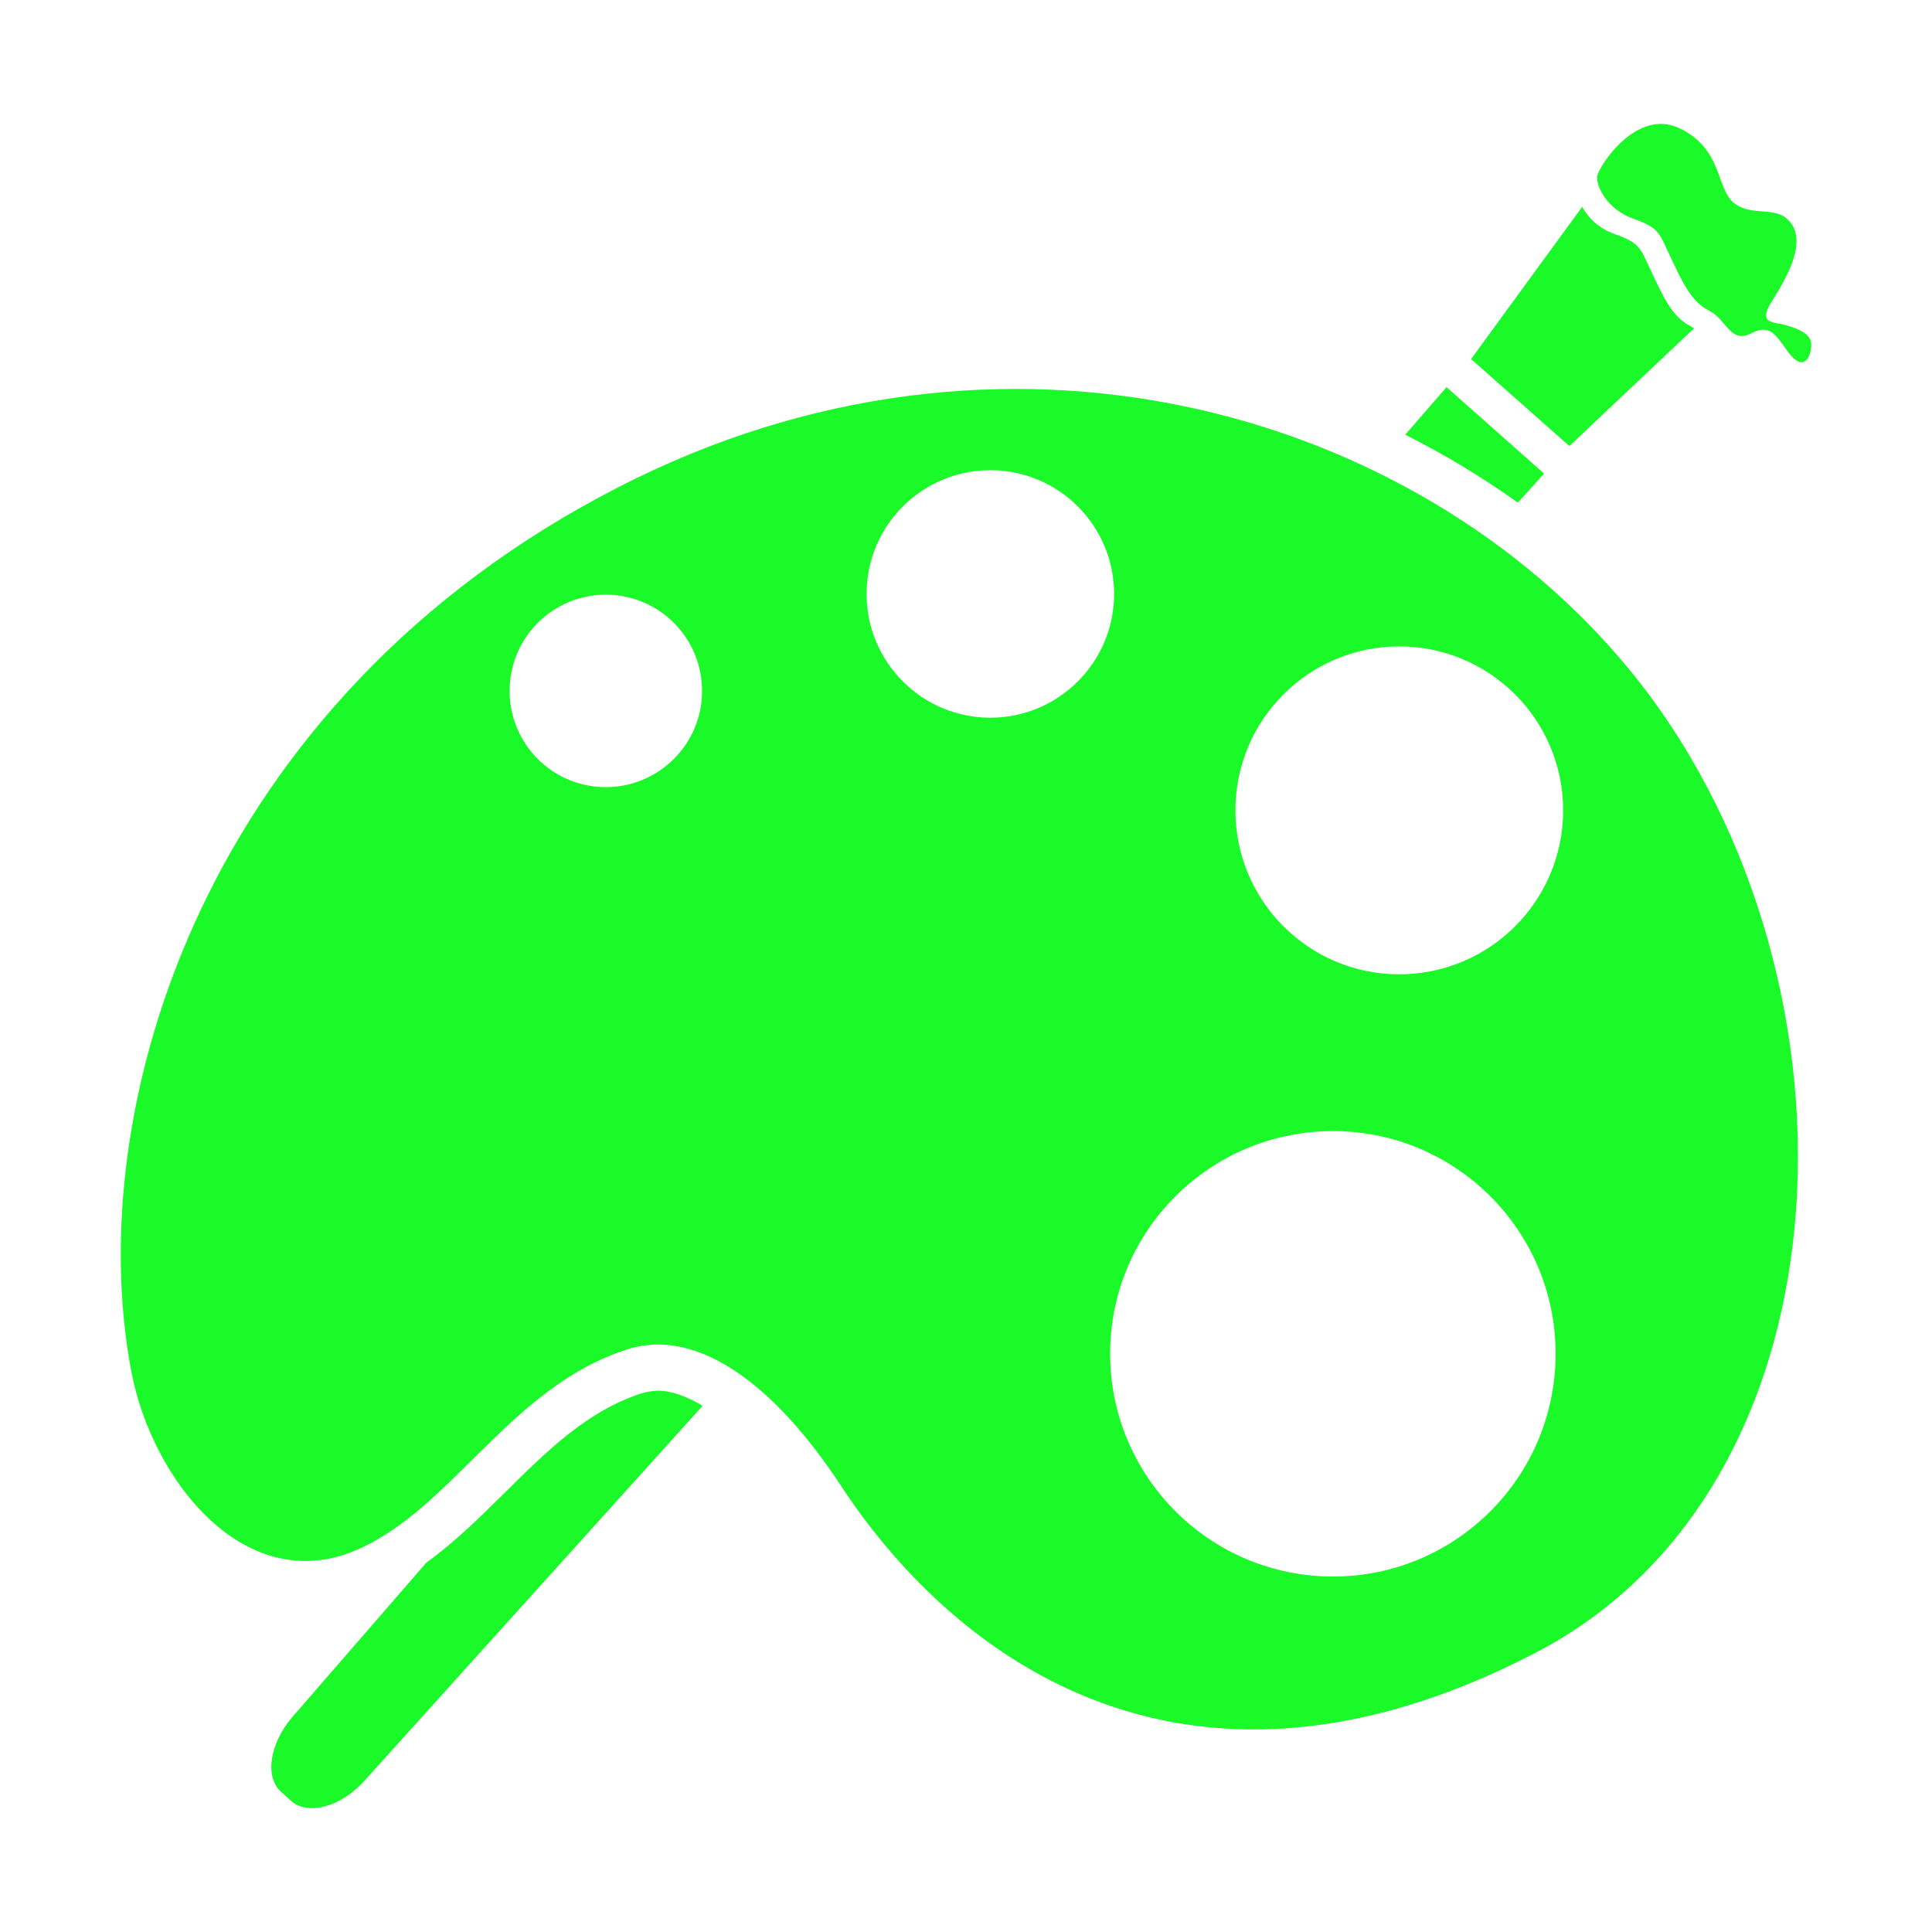 <?xml version="1.0" standalone="no"?><!DOCTYPE svg PUBLIC "-//W3C//DTD SVG 1.1//EN" "http://www.w3.org/Graphics/SVG/1.1/DTD/svg11.dtd"><svg class="icon" width="200px" height="200.00px" viewBox="0 0 1024 1024" version="1.1" xmlns="http://www.w3.org/2000/svg"><path d="M960 182.3c-0.3-5.8-7.9-8.4-14.4-10.2-5.7-1.6-14.1-0.4-6.5-12.4s19.9-32.6 8.4-43.4c-7.5-7.2-19.8-1.2-29-9.2-9-8.1-5.7-28.4-28.5-39.2-22.8-10.7-42.7 20.4-43.4 25.4-0.8 5 4.9 17.6 19.1 22.6 14 5 13.6 7.5 19.7 20.3 6 12.8 11.1 23.9 20.4 28.4s11.2 17.9 22.5 12c11.5-6 14.1 3.9 21.2 12.1 7.2 8.1 10.7-0.6 10.5-6.4zM897.9 174c-0.8-0.5-1.4-0.9-2.1-1.3-9.3-4.5-14.4-15.6-20.4-28.4-6.1-12.8-5.7-15.3-19.7-20.3-8.8-3.1-14.4-9.2-17.1-14.4l-58.9 80.7 52.1 46.1 66.1-62.4zM327.4 258.4C108.5 370.8 43 586.5 69.6 726.9c11.2 58.8 61.3 120.7 120.6 94.1 50.3-22.6 80.3-85.7 141.9-105.7 38.1-12.5 79.4 20 113.5 72 55.6 84.9 177.2 187.7 367.9 88.9 173.9-90 179.1-365.6 49.2-522.4-112.7-136-331.1-200.5-535.3-95.4z m-6.3 158.8c-28.2 0-51-22.8-51-51s22.8-51 51-51 51 22.8 51 51c0.1 28.1-22.9 51-51 51z m203.8-36.8c-36.2 0-65.6-29.4-65.6-65.6s29.4-65.6 65.6-65.6 65.6 29.4 65.6 65.6-29.4 65.6-65.6 65.6z m181.6 455.2c-65.2 0-118.1-52.9-118.1-118.1s52.9-118 118.1-118 118 52.9 118 118c0 65.2-52.8 118.1-118 118.1z m35.1-319.2c-47.9 0-86.8-38.9-86.8-86.9s38.9-86.9 86.8-86.9c48 0 86.9 38.9 86.9 86.9s-38.9 86.9-86.9 86.9zM818.4 251l-51.7-45.8-21.9 25.2c20.9 10.5 40.9 22.6 59.7 36l13.9-15.4z" fill="#1afa29" /><path d="M339.7 738.6c-28.4 9.3-49.6 30.2-72 52.4-13.1 13-26.6 26.3-41.7 37.2L155 910c-12.1 14-14.9 32-5.9 39.8l5.3 4.8c8.9 7.8 26.4 3 38.7-10.7l179.3-198.8c-8.4-5-16.5-8-23.8-8-2.9 0.1-5.9 0.6-8.9 1.5z" fill="#1afa29" /></svg>